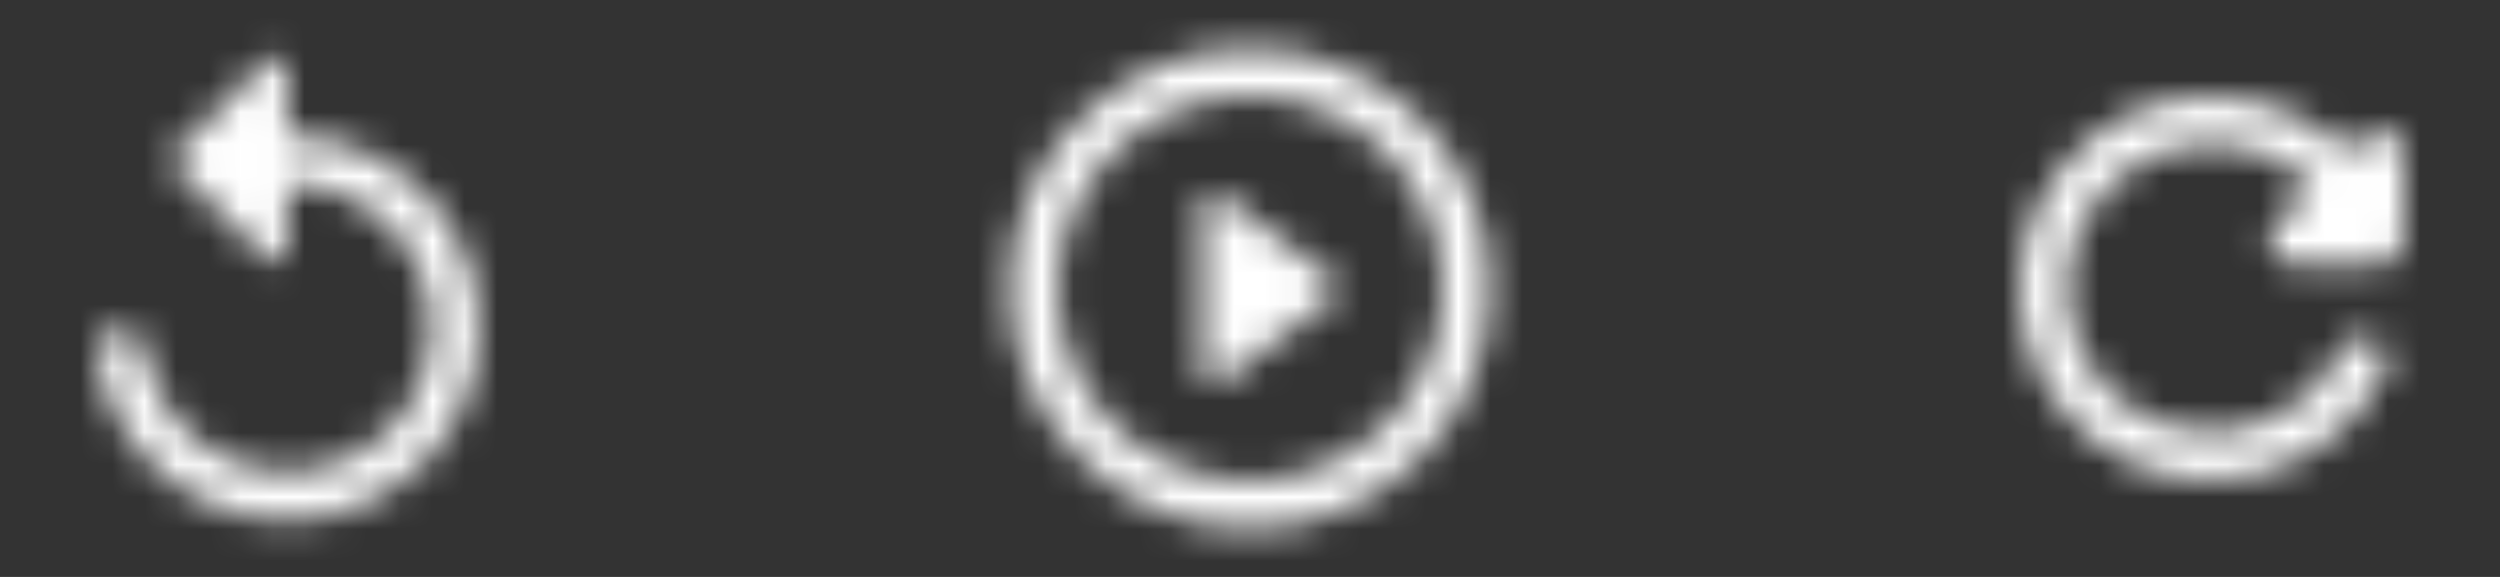 <svg width="78" height="18" viewBox="0 0 78 18" fill="none" xmlns="http://www.w3.org/2000/svg">
<rect x="0" y="0" width="78" height="18" fill="#333333" stroke="none"/>
<mask id="mask0_443_12474" style="mask-type:alpha" maskUnits="userSpaceOnUse" x="3" y="1" width="12" height="16">
<path d="M8.97 4.232V2.139C8.97 1.802 8.565 1.637 8.332 1.877L5.482 4.719C5.332 4.869 5.332 5.102 5.482 5.252L8.325 8.094C8.565 8.327 8.97 8.162 8.97 7.824V5.732C11.768 5.732 13.98 8.297 13.365 11.199C13.012 12.902 11.633 14.274 9.937 14.627C7.26 15.189 4.875 13.352 4.515 10.869C4.462 10.509 4.147 10.232 3.78 10.232C3.33 10.232 2.97 10.629 3.03 11.079C3.495 14.372 6.63 16.809 10.178 16.119C12.518 15.662 14.4 13.779 14.857 11.439C15.6 7.592 12.675 4.232 8.97 4.232Z" fill="black"/>
</mask>
<g mask="url(#mask0_443_12474)">
<rect width="18" height="18" fill="white"/>
</g>
<mask id="mask1_443_12474" style="mask-type:alpha" maskUnits="userSpaceOnUse" x="31" y="1" width="16" height="16">
<path fill-rule="evenodd" clip-rule="evenodd" d="M39 1.5C34.86 1.5 31.5 4.86 31.5 9C31.5 13.14 34.86 16.5 39 16.5C43.14 16.5 46.5 13.14 46.5 9C46.5 4.86 43.14 1.5 39 1.5ZM38.1 11.925L41.602 9.3C41.805 9.15 41.805 8.85 41.602 8.7L38.1 6.075C37.852 5.888 37.5 6.067 37.5 6.375V11.625C37.5 11.932 37.852 12.113 38.1 11.925ZM33 9C33 12.307 35.693 15 39 15C42.307 15 45 12.307 45 9C45 5.692 42.307 3 39 3C35.693 3 33 5.692 33 9Z" fill="black"/>
</mask>
<g mask="url(#mask1_443_12474)">
<rect x="30" width="18" height="18" fill="white"/>
</g>
<mask id="mask2_443_12474" style="mask-type:alpha" maskUnits="userSpaceOnUse" x="63" y="2" width="12" height="14">
<path d="M73.233 4.764C72.011 3.541 70.278 2.836 68.373 3.031C65.621 3.309 63.356 5.544 63.048 8.296C62.636 11.934 65.448 15.001 68.996 15.001C71.388 15.001 73.443 13.599 74.403 11.581C74.643 11.079 74.283 10.501 73.728 10.501C73.451 10.501 73.188 10.651 73.068 10.899C72.221 12.721 70.188 13.876 67.968 13.381C66.303 13.014 64.961 11.656 64.608 9.991C63.978 7.081 66.191 4.501 68.996 4.501C70.241 4.501 71.351 5.019 72.161 5.836L71.028 6.969C70.556 7.441 70.886 8.251 71.553 8.251H74.246C74.658 8.251 74.996 7.914 74.996 7.501V4.809C74.996 4.141 74.186 3.804 73.713 4.276L73.233 4.764Z" fill="black"/>
</mask>
<g mask="url(#mask2_443_12474)">
<rect x="60" width="18" height="18" fill="white"/>
</g>
</svg>
